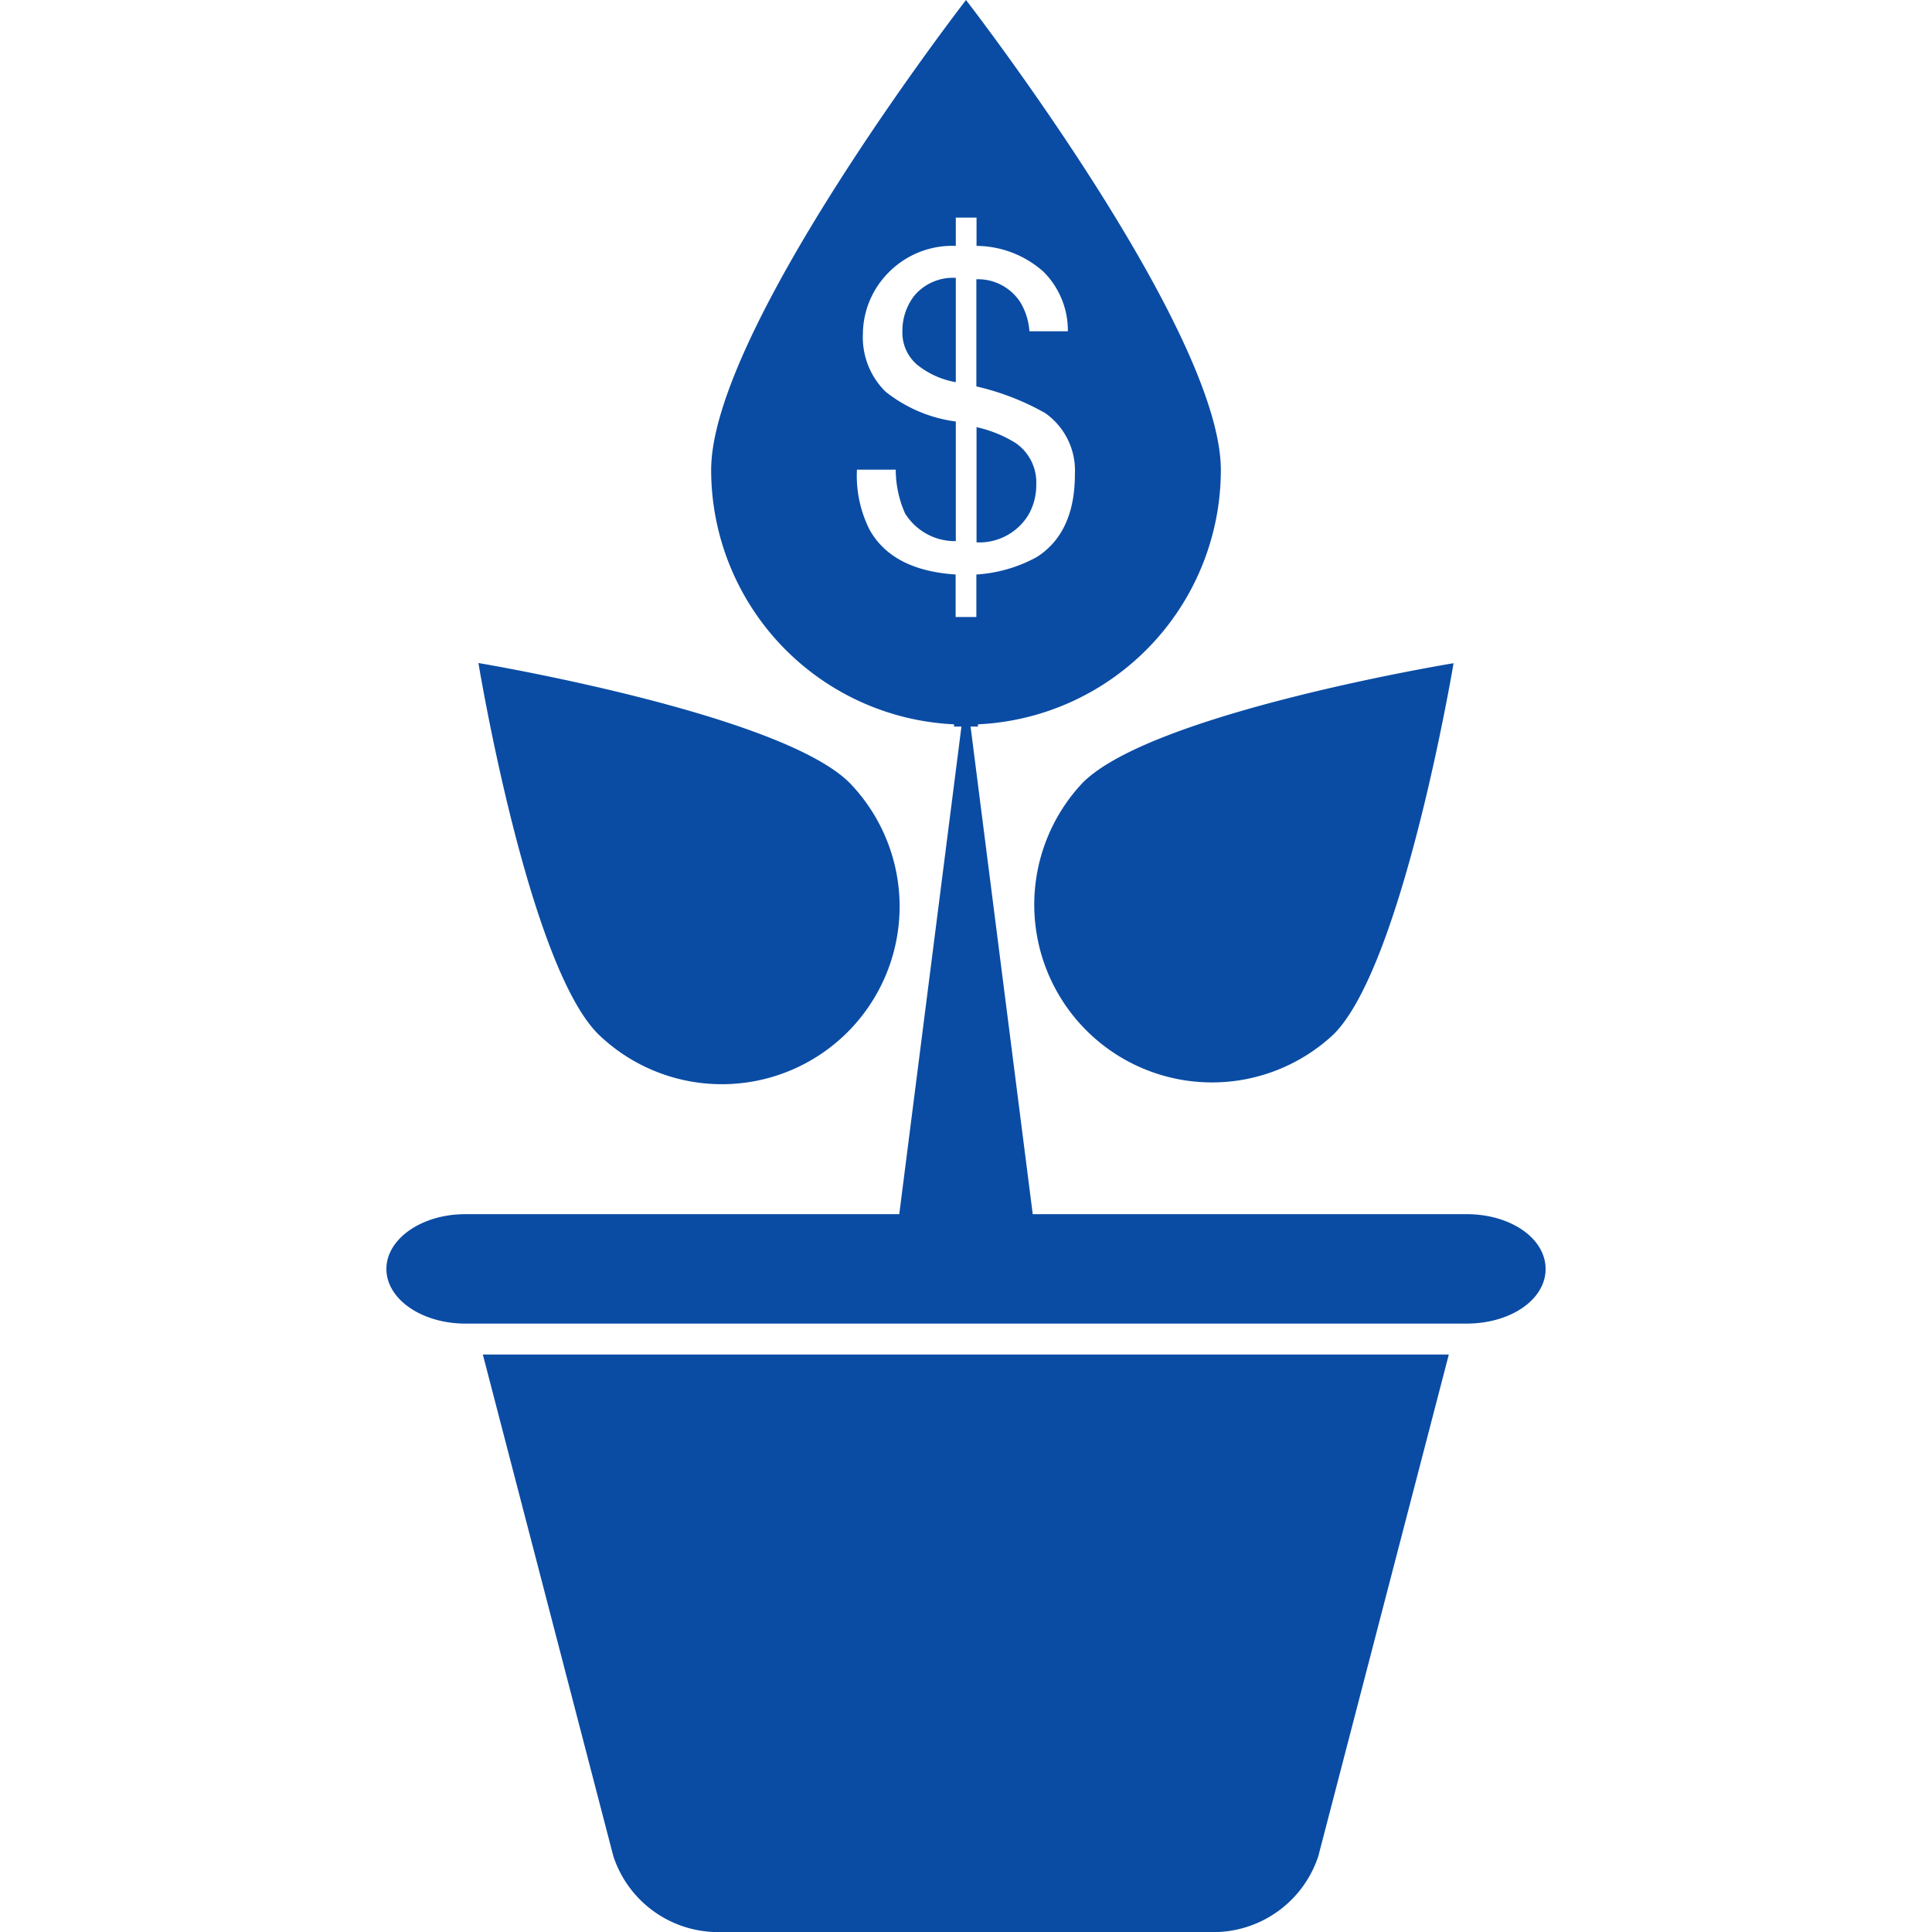 <svg id="Layer_1" data-name="Layer 1" xmlns="http://www.w3.org/2000/svg" viewBox="0 0 110 110"><defs><style>.cls-1{fill:#0a4ca4;}</style></defs><path class="cls-1" d="M26.5,75.36h57C86,75.36,88,74,88,72.25s-2-3.12-4.49-3.12H58.8L55.26,41.37h.42v-.13A14.51,14.51,0,0,0,69.51,26.76C69.51,18.74,55,0,55,0S40.49,18.74,40.49,26.76A14.51,14.51,0,0,0,54.32,41.24v.13h.42L51.2,69.13H26.49C24,69.13,22,70.54,22,72.25S24,75.36,26.5,75.36Zm23-45.22a6.85,6.85,0,0,1-.71-3.4H51a6.17,6.17,0,0,0,.53,2.49,3.34,3.34,0,0,0,2.89,1.58V24a8.13,8.13,0,0,1-4-1.7A4.34,4.34,0,0,1,49.13,19a5,5,0,0,1,1.39-3.41A5.09,5.09,0,0,1,54.42,14V12.39H55.6V14a5.8,5.8,0,0,1,3.8,1.46,4.73,4.73,0,0,1,1.4,3.4H58.61a3.68,3.68,0,0,0-.51-1.64,2.87,2.87,0,0,0-2.51-1.32V22a14.63,14.63,0,0,1,3.92,1.52A4,4,0,0,1,61.2,27q0,3.32-2.16,4.71a8.21,8.21,0,0,1-3.45,1v2.42H54.41V32.71C52,32.55,50.36,31.7,49.5,30.14ZM69.37,110H40.63a6.28,6.28,0,0,1-5.71-4.32L27.49,77.12h55l-7.43,28.56A6.29,6.29,0,0,1,69.37,110ZM61.63,44.58c3.95-4,21.13-6.82,21.13-6.82s-2.87,17.17-6.82,21.12a10.12,10.12,0,0,1-14.31-14.3ZM34.06,58.88c-4-4-6.82-21.13-6.82-21.13s17.18,2.87,21.13,6.82A10.12,10.12,0,0,1,34.06,58.88ZM58.55,29.32a3.27,3.27,0,0,1-2.95,1.56V24.32a7.13,7.13,0,0,1,2.22.9A2.72,2.72,0,0,1,59,27.59,3.38,3.38,0,0,1,58.55,29.32Zm-4.13-7.56a4.85,4.85,0,0,1-2.21-1,2.41,2.41,0,0,1-.83-1.94,3.23,3.23,0,0,1,.69-2,2.88,2.88,0,0,1,2.35-1Z"/></svg>